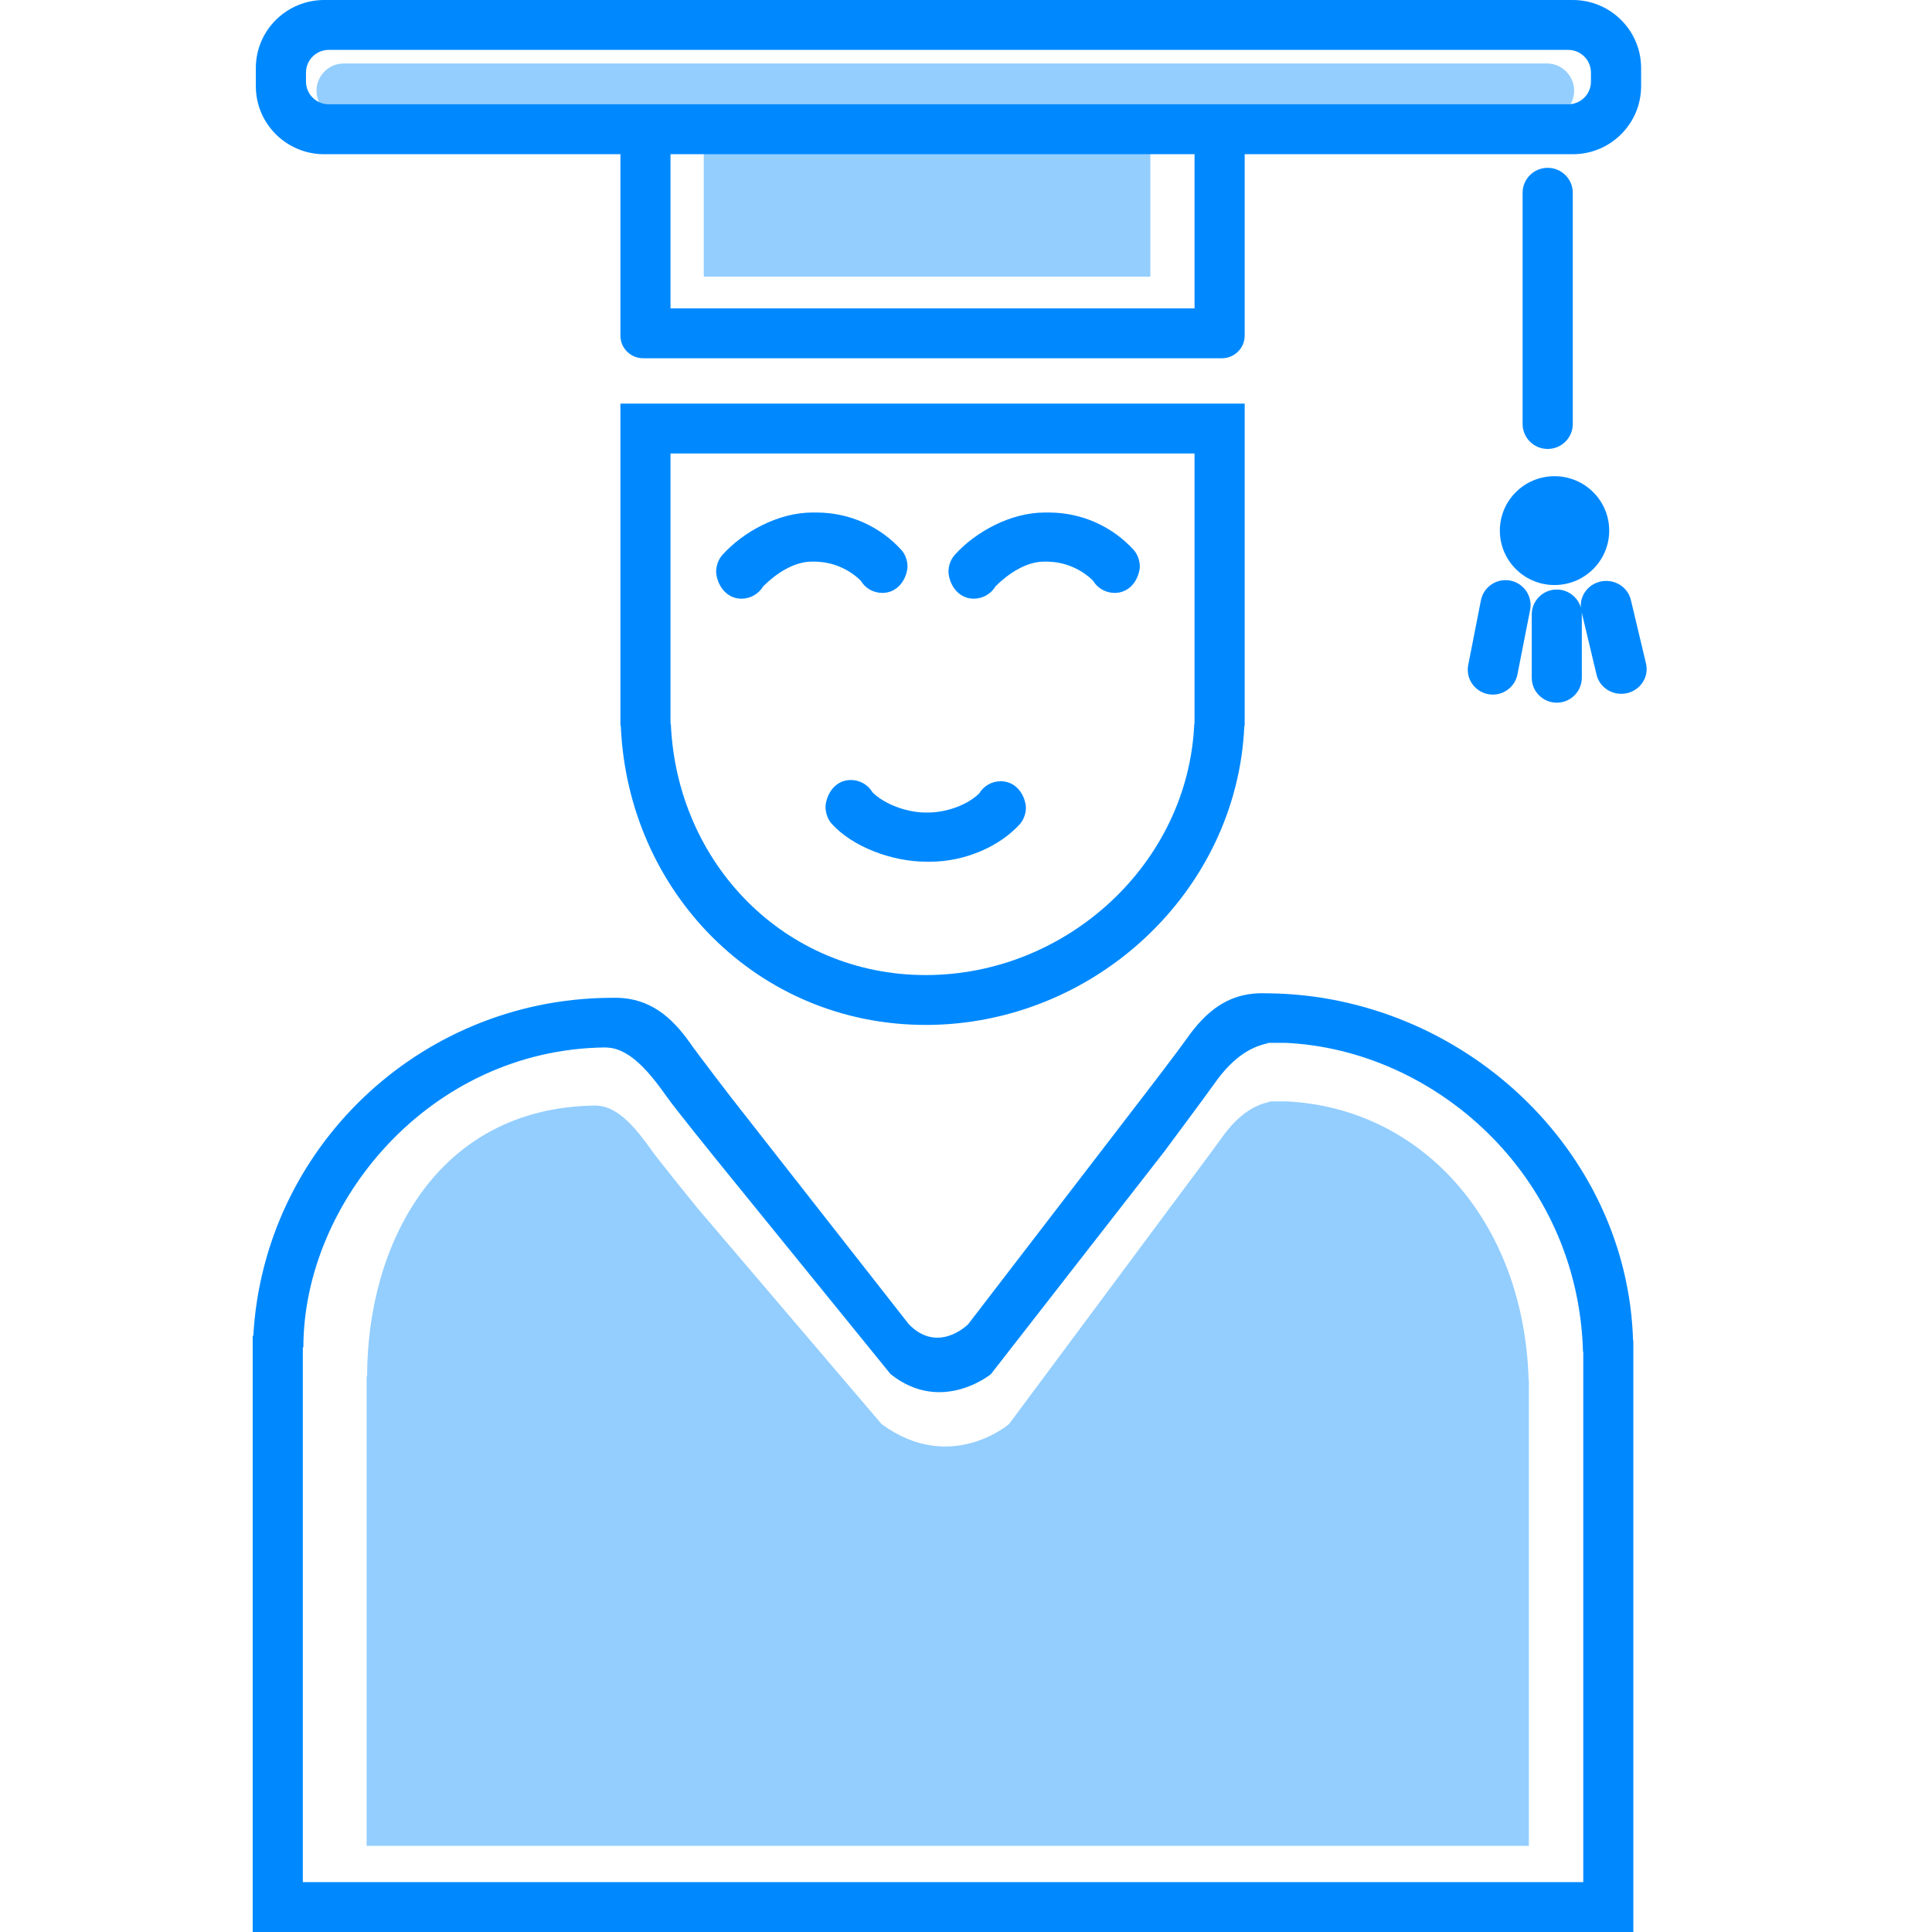 <?xml version="1.0" encoding="UTF-8"?>
<svg xmlns="http://www.w3.org/2000/svg" xmlns:xlink="http://www.w3.org/1999/xlink" width="110px" height="110px" viewBox="0 0 110 110" version="1.1">
<g id="surface1">
<path style=" stroke:none;fill-rule:evenodd;fill:rgb(57.647%,80.784%,100%);fill-opacity:1;" d="M 88.066 3.613 L 19.578 3.613 C 18.719 3.613 18.02 4.309 18.02 5.164 C 18.02 6.02 18.719 6.715 19.578 6.715 L 88.066 6.715 C 88.926 6.715 89.625 6.02 89.625 5.164 C 89.625 4.309 88.926 3.613 88.066 3.613 Z M 65.496 8.262 L 40.07 8.262 L 40.07 15.75 L 65.496 15.75 Z M 73.199 62.707 C 71.59 62.707 72.355 62.723 72.355 62.723 C 71.355 62.91 70.438 63.535 69.531 64.82 C 69.125 65.395 66.938 68.32 66.938 68.32 L 57.453 81.078 C 57.453 81.078 54.102 83.961 50.191 81.078 L 39.711 68.785 C 39.711 68.785 37.523 66.094 37.117 65.52 C 36.211 64.234 35.207 63.035 34.059 62.957 L 33.891 62.945 C 24.793 63.059 20.902 70.949 20.902 78.367 L 20.875 78.367 L 20.875 79.461 C 20.875 91.957 20.875 104.879 20.875 104.879 C 20.875 105.02 20.875 105.094 20.875 105.094 L 87.047 105.094 C 87.047 105.094 87.047 105.02 87.047 104.879 C 87.047 104.879 87.047 91.789 87.047 79.246 L 87.047 78.586 L 87.035 78.586 C 86.773 69.469 80.883 63.051 73.199 62.707 Z M 73.199 62.707 "/>
<path style=" stroke:none;fill-rule:evenodd;fill:rgb(0%,53.725%,100%);fill-opacity:1;" d="M 84.312 34.207 L 83.59 37.883 C 83.453 38.656 83.973 39.391 84.75 39.527 C 85.523 39.66 86.266 39.145 86.402 38.371 L 87.125 34.695 C 87.258 33.922 86.738 33.188 85.965 33.051 C 85.188 32.918 84.449 33.434 84.312 34.207 Z M 18.461 8.781 L 35.324 8.781 L 35.324 19.109 C 35.324 19.82 35.902 20.398 36.621 20.398 L 69.57 20.398 C 70.285 20.398 70.867 19.82 70.867 19.109 L 70.867 8.781 L 89.547 8.781 C 91.695 8.781 93.438 7.047 93.438 4.906 L 93.438 3.875 C 93.438 1.734 91.695 0 89.547 0 L 18.461 0 C 16.309 0 14.566 1.734 14.566 3.875 L 14.566 4.906 C 14.566 7.047 16.309 8.781 18.461 8.781 Z M 68.012 17.559 L 38.176 17.559 L 38.176 8.781 L 68.012 8.781 Z M 17.422 4.133 C 17.422 3.418 18.004 2.84 18.719 2.84 L 89.285 2.84 C 90.004 2.84 90.582 3.418 90.582 4.133 L 90.582 4.648 C 90.582 5.359 90.004 5.938 89.285 5.938 L 18.719 5.938 C 18.004 5.938 17.422 5.359 17.422 4.648 Z M 91.621 30.211 C 91.621 28.5 90.227 27.113 88.508 27.113 C 86.789 27.113 85.395 28.5 85.395 30.211 C 85.395 31.922 86.789 33.309 88.508 33.309 C 90.227 33.309 91.621 31.922 91.621 30.211 Z M 93.723 37.805 L 92.863 34.191 C 92.699 33.43 91.934 32.945 91.152 33.105 C 90.43 33.254 89.949 33.902 90.008 34.594 C 89.836 34.004 89.289 33.566 88.637 33.566 C 87.848 33.566 87.211 34.203 87.211 34.988 L 87.211 38.586 C 87.211 39.371 87.848 40.008 88.637 40.008 C 89.426 40.008 90.062 39.371 90.062 38.586 L 90.062 34.988 C 90.062 34.953 90.062 34.918 90.059 34.883 L 90.895 38.387 C 91.059 39.148 91.824 39.633 92.605 39.473 C 93.387 39.309 93.887 38.562 93.723 37.805 Z M 55.441 34.086 C 55.973 34.086 56.434 33.801 56.684 33.379 C 57.367 32.699 58.398 31.977 59.445 31.977 L 59.574 31.977 C 60.613 31.977 61.555 32.395 62.234 33.062 C 62.48 33.48 62.941 33.758 63.465 33.758 C 64.254 33.758 64.785 33.125 64.891 32.359 C 64.891 32.359 64.965 31.805 64.559 31.324 C 63.371 30.008 61.637 29.18 59.703 29.18 L 59.488 29.18 C 57.543 29.18 55.535 30.277 54.34 31.613 C 53.93 32.102 54.008 32.664 54.008 32.664 C 54.113 33.441 54.648 34.086 55.441 34.086 Z M 89.547 24.145 L 89.547 10.973 C 89.547 10.191 88.906 9.555 88.117 9.555 C 87.332 9.555 86.691 10.191 86.691 10.973 L 86.691 24.145 C 86.691 24.926 87.332 25.562 88.117 25.562 C 88.906 25.562 89.547 24.926 89.547 24.145 Z M 72.242 56.555 L 71.723 56.551 C 69.883 56.598 68.648 57.598 67.57 59.133 C 67.094 59.812 65.238 62.23 65.238 62.23 L 55.121 75.398 C 55.121 75.398 53.422 77.117 51.746 75.398 L 41.629 62.488 C 41.629 62.488 39.773 60.074 39.293 59.391 C 38.215 57.855 36.98 56.855 35.145 56.809 L 34.625 56.812 C 23.809 56.949 15.016 65.414 14.422 76.059 L 14.387 76.059 L 14.387 77.367 C 14.387 92.281 14.387 109.742 14.387 109.742 C 14.387 109.91 14.387 110 14.387 110 L 92.996 110 C 92.996 110 92.996 109.91 92.996 109.742 C 92.996 109.742 92.996 92.078 92.996 77.109 L 92.996 76.316 L 92.98 76.316 C 92.648 65.43 83.23 56.691 72.242 56.555 Z M 90.145 77.684 C 90.145 91.57 90.145 106.922 90.145 106.922 C 90.145 107.074 90.145 107.16 90.145 107.16 L 17.242 107.16 C 17.242 107.16 17.242 107.074 17.242 106.922 C 17.242 106.922 17.242 91.758 17.242 77.922 L 17.242 76.711 L 17.273 76.711 C 17.273 68.496 24.418 59.762 34.441 59.637 L 34.625 59.648 C 35.891 59.734 36.996 61.066 37.996 62.488 C 38.441 63.121 40.852 66.102 40.852 66.102 L 50.707 78.238 C 53.609 80.547 56.418 78.238 56.418 78.238 L 66.273 65.586 C 66.273 65.586 68.684 62.348 69.129 61.715 C 70.129 60.289 71.141 59.598 72.242 59.391 C 72.242 59.391 71.398 59.375 73.172 59.375 C 81.637 59.75 89.844 66.859 90.129 76.953 L 90.145 76.953 Z M 42.215 34.086 C 42.746 34.086 43.207 33.801 43.457 33.379 C 44.141 32.699 45.168 31.977 46.219 31.977 L 46.348 31.977 C 47.387 31.977 48.328 32.395 49.008 33.062 C 49.254 33.48 49.711 33.758 50.238 33.758 C 51.027 33.758 51.559 33.125 51.664 32.359 C 51.664 32.359 51.738 31.805 51.332 31.324 C 50.145 30.008 48.41 29.18 46.477 29.18 L 46.266 29.18 C 44.316 29.18 42.309 30.277 41.113 31.613 C 40.703 32.102 40.781 32.664 40.781 32.664 C 40.887 33.441 41.422 34.086 42.215 34.086 Z M 48.441 44.41 C 47.648 44.41 47.113 45.055 47.008 45.832 C 47.008 45.832 46.93 46.395 47.34 46.887 C 48.535 48.223 50.801 49.062 52.746 49.062 L 52.961 49.062 C 54.891 49.062 56.887 48.23 58.074 46.914 C 58.48 46.434 58.406 45.879 58.406 45.879 C 58.301 45.113 57.766 44.48 56.98 44.48 C 56.453 44.48 55.996 44.762 55.75 45.176 C 55.066 45.844 53.871 46.262 52.832 46.262 L 52.699 46.262 C 51.652 46.262 50.367 45.797 49.68 45.117 C 49.434 44.695 48.973 44.41 48.441 44.41 Z M 35.324 41.316 L 35.344 41.316 C 35.746 50.793 43.148 58.355 52.707 58.355 C 62.262 58.355 70.441 50.793 70.848 41.316 L 70.867 41.316 L 70.867 22.98 L 35.324 22.98 Z M 38.176 25.82 L 68.012 25.82 L 68.012 41.211 L 67.996 41.211 C 67.656 49.168 60.727 55.516 52.707 55.516 C 44.684 55.516 38.535 49.168 38.195 41.211 L 38.176 41.211 Z M 38.176 25.82 "/>
</g>
</svg>
